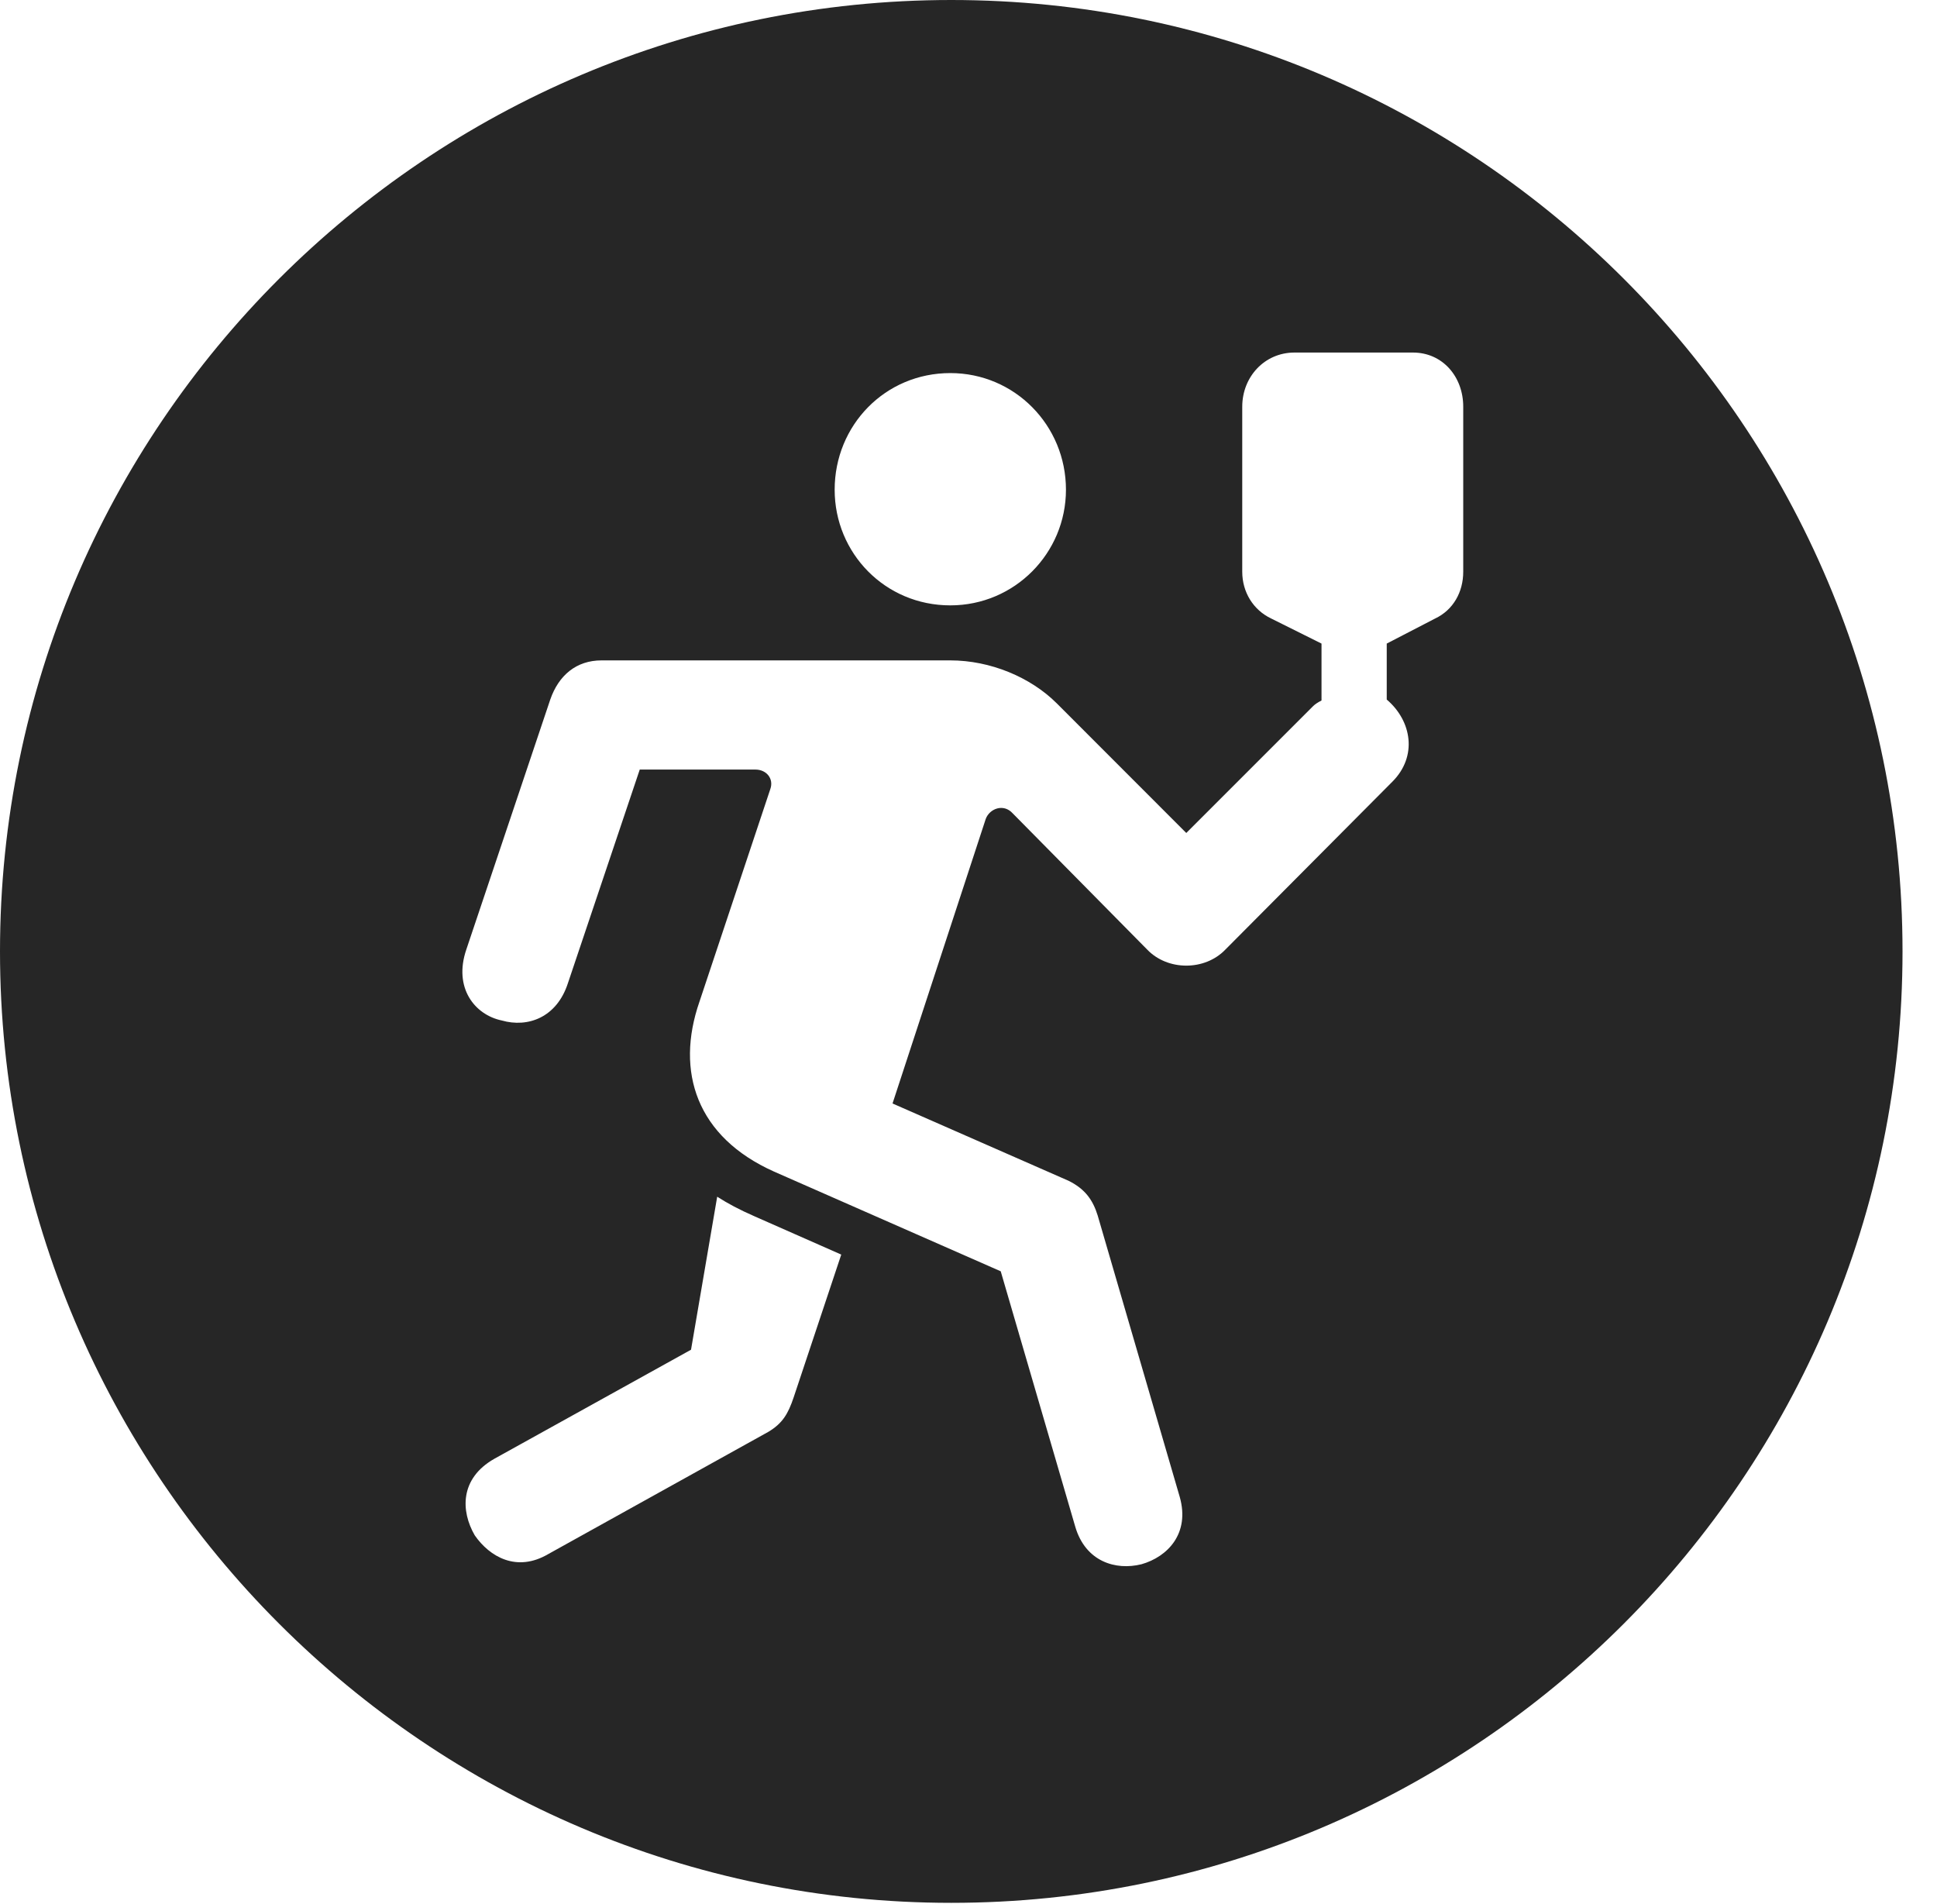 <?xml version="1.0" encoding="UTF-8"?>
<!--Generator: Apple Native CoreSVG 326-->
<!DOCTYPE svg
PUBLIC "-//W3C//DTD SVG 1.1//EN"
       "http://www.w3.org/Graphics/SVG/1.1/DTD/svg11.dtd">
<svg version="1.1" xmlns="http://www.w3.org/2000/svg" xmlns:xlink="http://www.w3.org/1999/xlink" viewBox="0 0 20.283 19.932">
 <g>
  <rect height="19.932" opacity="0" width="20.283" x="0" y="0"/>
  <path d="M19.922 9.961C19.922 15.449 15.459 19.922 9.961 19.922C4.473 19.922 0 15.449 0 9.961C0 4.463 4.473 0 9.961 0C15.459 0 19.922 4.463 19.922 9.961ZM13.555 3.691C13.242 3.691 13.008 3.945 13.008 4.258L13.008 5.986C13.008 6.201 13.125 6.387 13.31 6.475L13.838 6.738L13.838 7.334C13.799 7.354 13.77 7.373 13.75 7.393L12.422 8.721L11.065 7.363C10.791 7.09 10.371 6.914 9.951 6.914L6.299 6.914C6.035 6.914 5.85 7.07 5.762 7.324L4.883 9.941C4.746 10.342 4.971 10.625 5.254 10.684C5.527 10.762 5.83 10.654 5.947 10.293L6.699 8.057L7.91 8.057C8.027 8.057 8.105 8.154 8.066 8.262L7.324 10.488C7.07 11.221 7.295 11.904 8.105 12.266L10.479 13.31L11.26 15.986C11.367 16.348 11.68 16.445 11.953 16.377C12.227 16.299 12.461 16.055 12.354 15.674L11.494 12.725C11.445 12.568 11.367 12.451 11.191 12.363L9.346 11.553L10.322 8.574C10.361 8.467 10.508 8.408 10.605 8.516L12.012 9.941C12.227 10.166 12.617 10.166 12.832 9.941L14.58 8.184C14.844 7.92 14.785 7.549 14.521 7.324L14.521 6.738L15.029 6.475C15.215 6.387 15.322 6.201 15.322 5.986L15.322 4.258C15.322 3.945 15.107 3.691 14.795 3.691ZM7.236 14.131L5.176 15.273C4.814 15.479 4.824 15.82 4.971 16.074C5.127 16.299 5.41 16.465 5.742 16.27L8.047 14.99C8.193 14.902 8.252 14.805 8.311 14.629L8.809 13.135L7.9 12.734C7.744 12.666 7.617 12.598 7.51 12.529ZM8.74 5.127C8.74 5.791 9.268 6.338 9.951 6.338C10.625 6.338 11.162 5.791 11.162 5.127C11.162 4.453 10.625 3.906 9.951 3.906C9.268 3.906 8.74 4.453 8.74 5.127Z" fill="black" fill-opacity="0.85"/>
 </g>
</svg>
